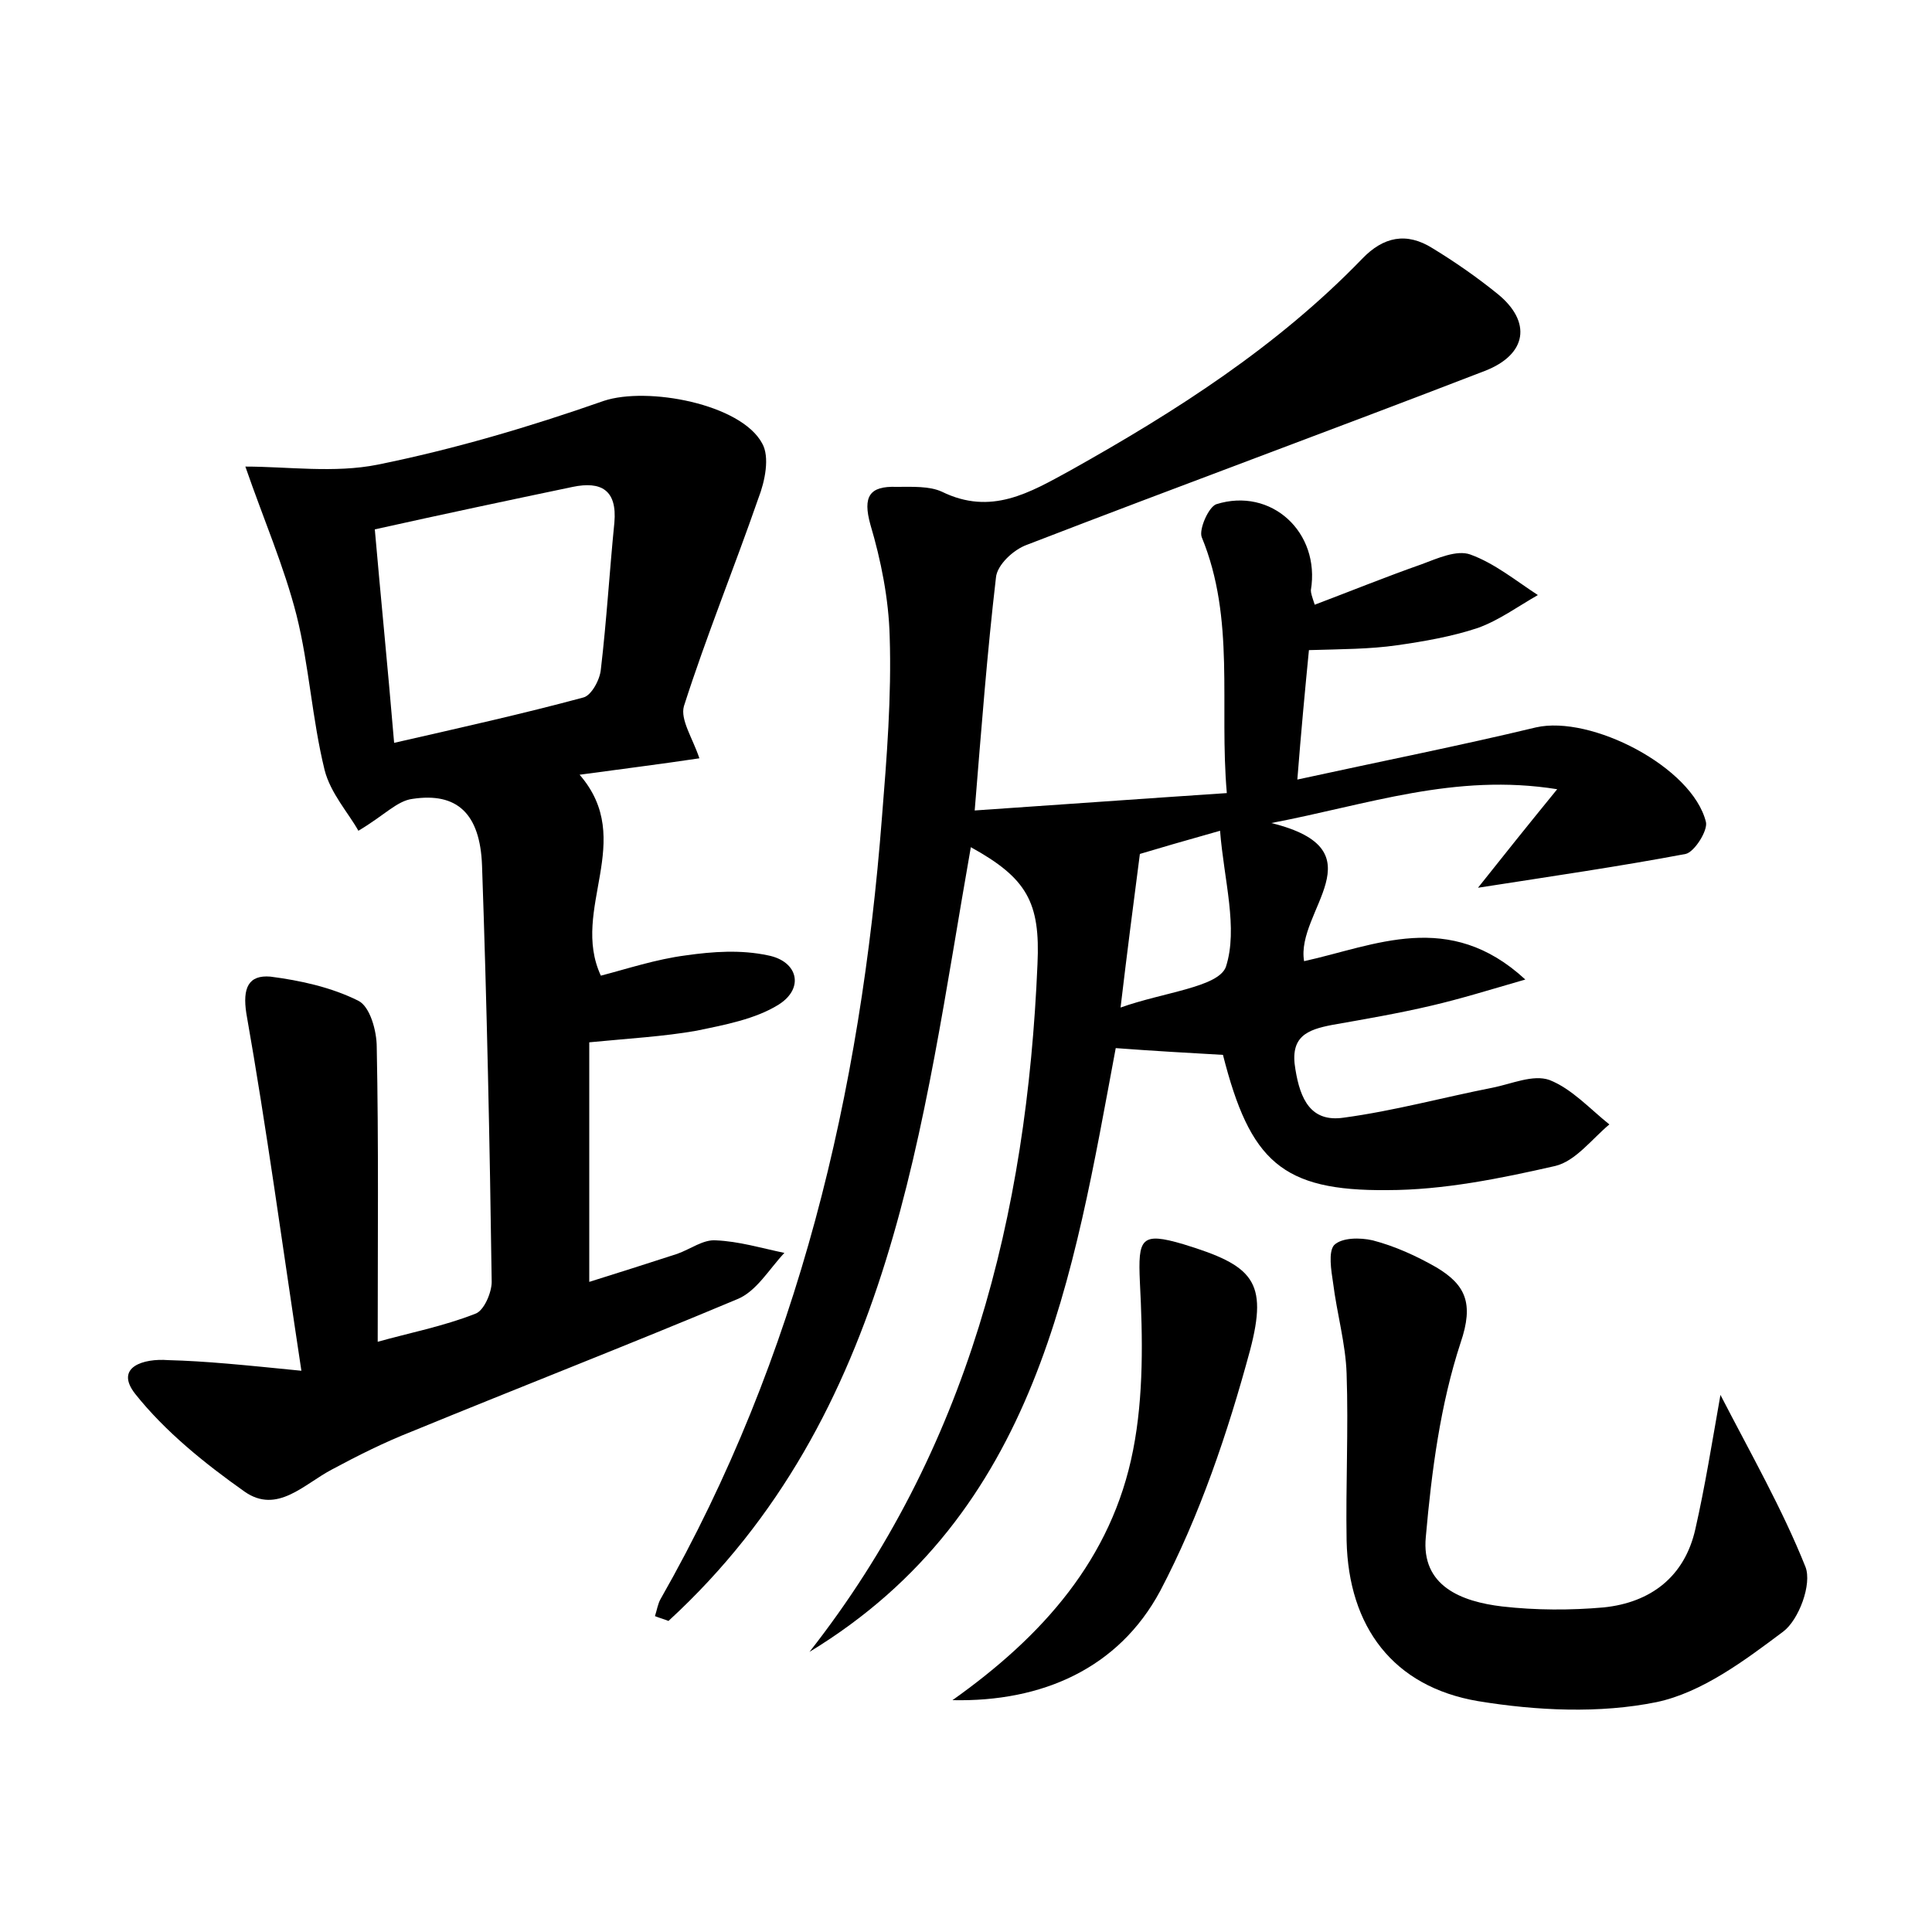 <?xml version="1.0" encoding="utf-8"?>
<!-- Generator: Adobe Illustrator 22.0.0, SVG Export Plug-In . SVG Version: 6.00 Build 0)  -->
<svg version="1.1" id="图层_1" xmlns="http://www.w3.org/2000/svg" xmlns:xlink="http://www.w3.org/1999/xlink" x="0px" y="0px"
	 viewBox="0 0 200 200" style="enable-background:new 0 0 200 200;" xml:space="preserve">
<style type="text/css">
	.st0{fill:#FFFFFF;}
</style>
<g>
	
	<path d="M83.8,171c16.4-20.9,22.5-45.2,23.6-71.2c0.3-6.4-1.1-8.9-6.9-12.1c-5.1,28.9-8,58.7-31.3,80.1c-0.5-0.2-0.9-0.3-1.4-0.5
		c0.2-0.6,0.3-1.3,0.6-1.8c14.3-25.1,20.7-52.4,22.9-80.9c0.5-6.2,1-12.5,0.8-18.7c-0.1-3.9-0.9-7.9-2-11.6c-0.8-2.9-0.1-4,2.7-3.9
		c1.6,0,3.4-0.1,4.7,0.5c5.1,2.5,9.1,0.1,13.3-2.2c10.9-6.1,21.4-12.8,30.2-21.9c2.2-2.3,4.6-2.8,7.3-1.1c2.3,1.4,4.6,3,6.7,4.7
		c3.6,2.9,3.1,6.3-1.3,8c-15.8,6.1-31.6,11.9-47.4,18c-1.4,0.5-3.1,2.1-3.2,3.4c-0.9,7.7-1.5,15.5-2.2,24.1
		c8.8-0.6,17.1-1.2,26.1-1.8c-0.8-9.2,0.9-18-2.6-26.5c-0.3-0.8,0.7-3.1,1.5-3.4c5.7-1.8,10.8,2.9,9.8,8.9c0,0.3,0.1,0.6,0.4,1.5
		c3.7-1.4,7.4-2.9,11.1-4.2c1.6-0.6,3.6-1.5,5-1c2.5,0.9,4.7,2.7,7,4.2c-2.1,1.2-4,2.6-6.2,3.4c-2.7,0.9-5.6,1.4-8.4,1.8
		c-2.8,0.4-5.7,0.4-9.1,0.5c-0.4,4.1-0.8,8.3-1.2,13.4c8.7-1.9,16.8-3.5,24.7-5.4c5.7-1.3,16.2,4.1,17.6,9.8
		c0.2,0.9-1.2,3.1-2.1,3.3c-6.9,1.3-13.8,2.3-21.5,3.5c2.7-3.4,5.1-6.4,8.2-10.2c-10.6-1.7-19.6,1.6-29.6,3.5
		c11.4,2.8,2.5,9.1,3.4,14.3c7.3-1.6,15-5.4,22.9,1.9c-3.8,1.1-6.7,2-9.7,2.7c-3.4,0.8-6.9,1.4-10.3,2c-2.6,0.5-4.4,1.2-3.8,4.6
		c0.5,3.1,1.6,5.5,5,5c5.2-0.7,10.3-2.1,15.4-3.1c2-0.4,4.2-1.4,5.9-0.8c2.3,0.9,4.2,3,6.2,4.6c-1.8,1.5-3.5,3.8-5.6,4.3
		c-5.7,1.3-11.6,2.5-17.4,2.5c-10.9,0.1-14.2-3-17-14c-3.5-0.2-7.1-0.4-11.1-0.7C111.1,132,107.5,156.6,83.8,171z M118,88.4
		c-0.7,5.4-1.3,10-2,15.9c4.5-1.6,10.1-2.1,10.9-4.2c1.3-4-0.2-9-0.6-14.1C122.4,87.1,120,87.8,118,88.4z"/>
	<path d="M31.2,141.9c-2-13.2-3.6-25.1-5.7-37c-0.4-2.6,0.2-4,2.5-3.8c3.1,0.4,6.3,1.1,9.1,2.5c1.2,0.6,1.9,3.1,1.9,4.8
		c0.2,10,0.1,20,0.1,30.5c3.2-0.9,6.8-1.6,10.1-2.9c0.9-0.3,1.7-2.2,1.7-3.3c-0.2-14.4-0.5-28.8-1-43.1c-0.2-5.4-2.6-7.6-7.2-6.9
		c-1.6,0.2-2.9,1.7-5.6,3.3c-1-1.8-2.9-3.9-3.5-6.3c-1.3-5.3-1.6-10.8-2.9-16c-1.3-5.1-3.4-9.9-5.3-15.4c4.4,0,9.2,0.7,13.7-0.2
		c7.9-1.6,15.7-3.9,23.4-6.6c4.5-1.5,14.2,0.3,16.4,4.4c0.8,1.4,0.3,3.9-0.4,5.7c-2.5,7.2-5.4,14.3-7.7,21.5
		c-0.4,1.4,0.9,3.3,1.6,5.4c-4,0.6-8,1.1-12.4,1.7C65.9,87,59,94.1,62.2,101c2.7-0.7,5.7-1.7,8.8-2.1c2.8-0.4,5.7-0.6,8.5,0
		c3.1,0.6,3.8,3.4,1.1,5.1c-2.4,1.5-5.6,2.1-8.5,2.7c-3.4,0.6-7,0.8-11.1,1.2c0,8.2,0,16.3,0,24.8c2.9-0.9,6-1.9,9.1-2.9
		c1.4-0.5,2.7-1.5,4-1.4c2.4,0.1,4.7,0.8,7.1,1.3c-1.6,1.7-2.9,4-4.9,4.8c-11.2,4.7-22.5,9.1-33.7,13.7c-2.8,1.1-5.6,2.5-8.2,3.9
		c-2.9,1.5-5.7,4.7-9.1,2.3c-4.1-2.9-8.2-6.2-11.3-10.1c-2.2-2.8,0.9-3.7,3.4-3.5C21.3,140.9,25.2,141.3,31.2,141.9z M40.8,76.9
		c7-1.6,13.3-3,19.6-4.7c0.8-0.2,1.7-1.8,1.8-2.9c0.6-5.1,0.9-10.2,1.4-15.2c0.3-3.4-1.4-4.3-4.3-3.7c-6.7,1.4-13.3,2.8-20.5,4.4
		C39.4,61.7,40.1,68.6,40.8,76.9z"/>
	<path d="M178.1,144.4c3.2,6.2,6.4,11.8,8.8,17.8c0.7,1.8-0.7,5.5-2.3,6.7c-4,3-8.4,6.3-13.1,7.3c-5.9,1.2-12.4,0.9-18.5-0.1
		c-8.8-1.5-13.4-7.7-13.6-16.6c-0.1-5.8,0.2-11.5,0-17.3c-0.1-3.1-1-6.2-1.4-9.4c-0.2-1.3-0.5-3.2,0.1-3.9c0.8-0.8,2.7-0.8,4-0.5
		c2.3,0.6,4.5,1.6,6.6,2.8c3,1.8,3.9,3.7,2.5,7.8c-2.1,6.4-3,13.3-3.6,20.1c-0.5,5.1,3.7,6.7,7.9,7.2c3.5,0.4,7.1,0.4,10.5,0.1
		c4.9-0.5,8.4-3.2,9.5-8.1C176.5,153.9,177.2,149.5,178.1,144.4z"/>
	<path d="M98.6,176c9.3-6.6,16.5-14.6,18.7-25.9c1.1-5.6,1-11.6,0.7-17.4c-0.2-4.5,0.1-5.2,4.5-3.9c7.2,2.2,8.8,3.8,6.9,11
		c-2.3,8.5-5.2,17.1-9.3,24.9C115.8,172.7,107.9,176.2,98.6,176z"/>
	
	
</g>
</svg>
